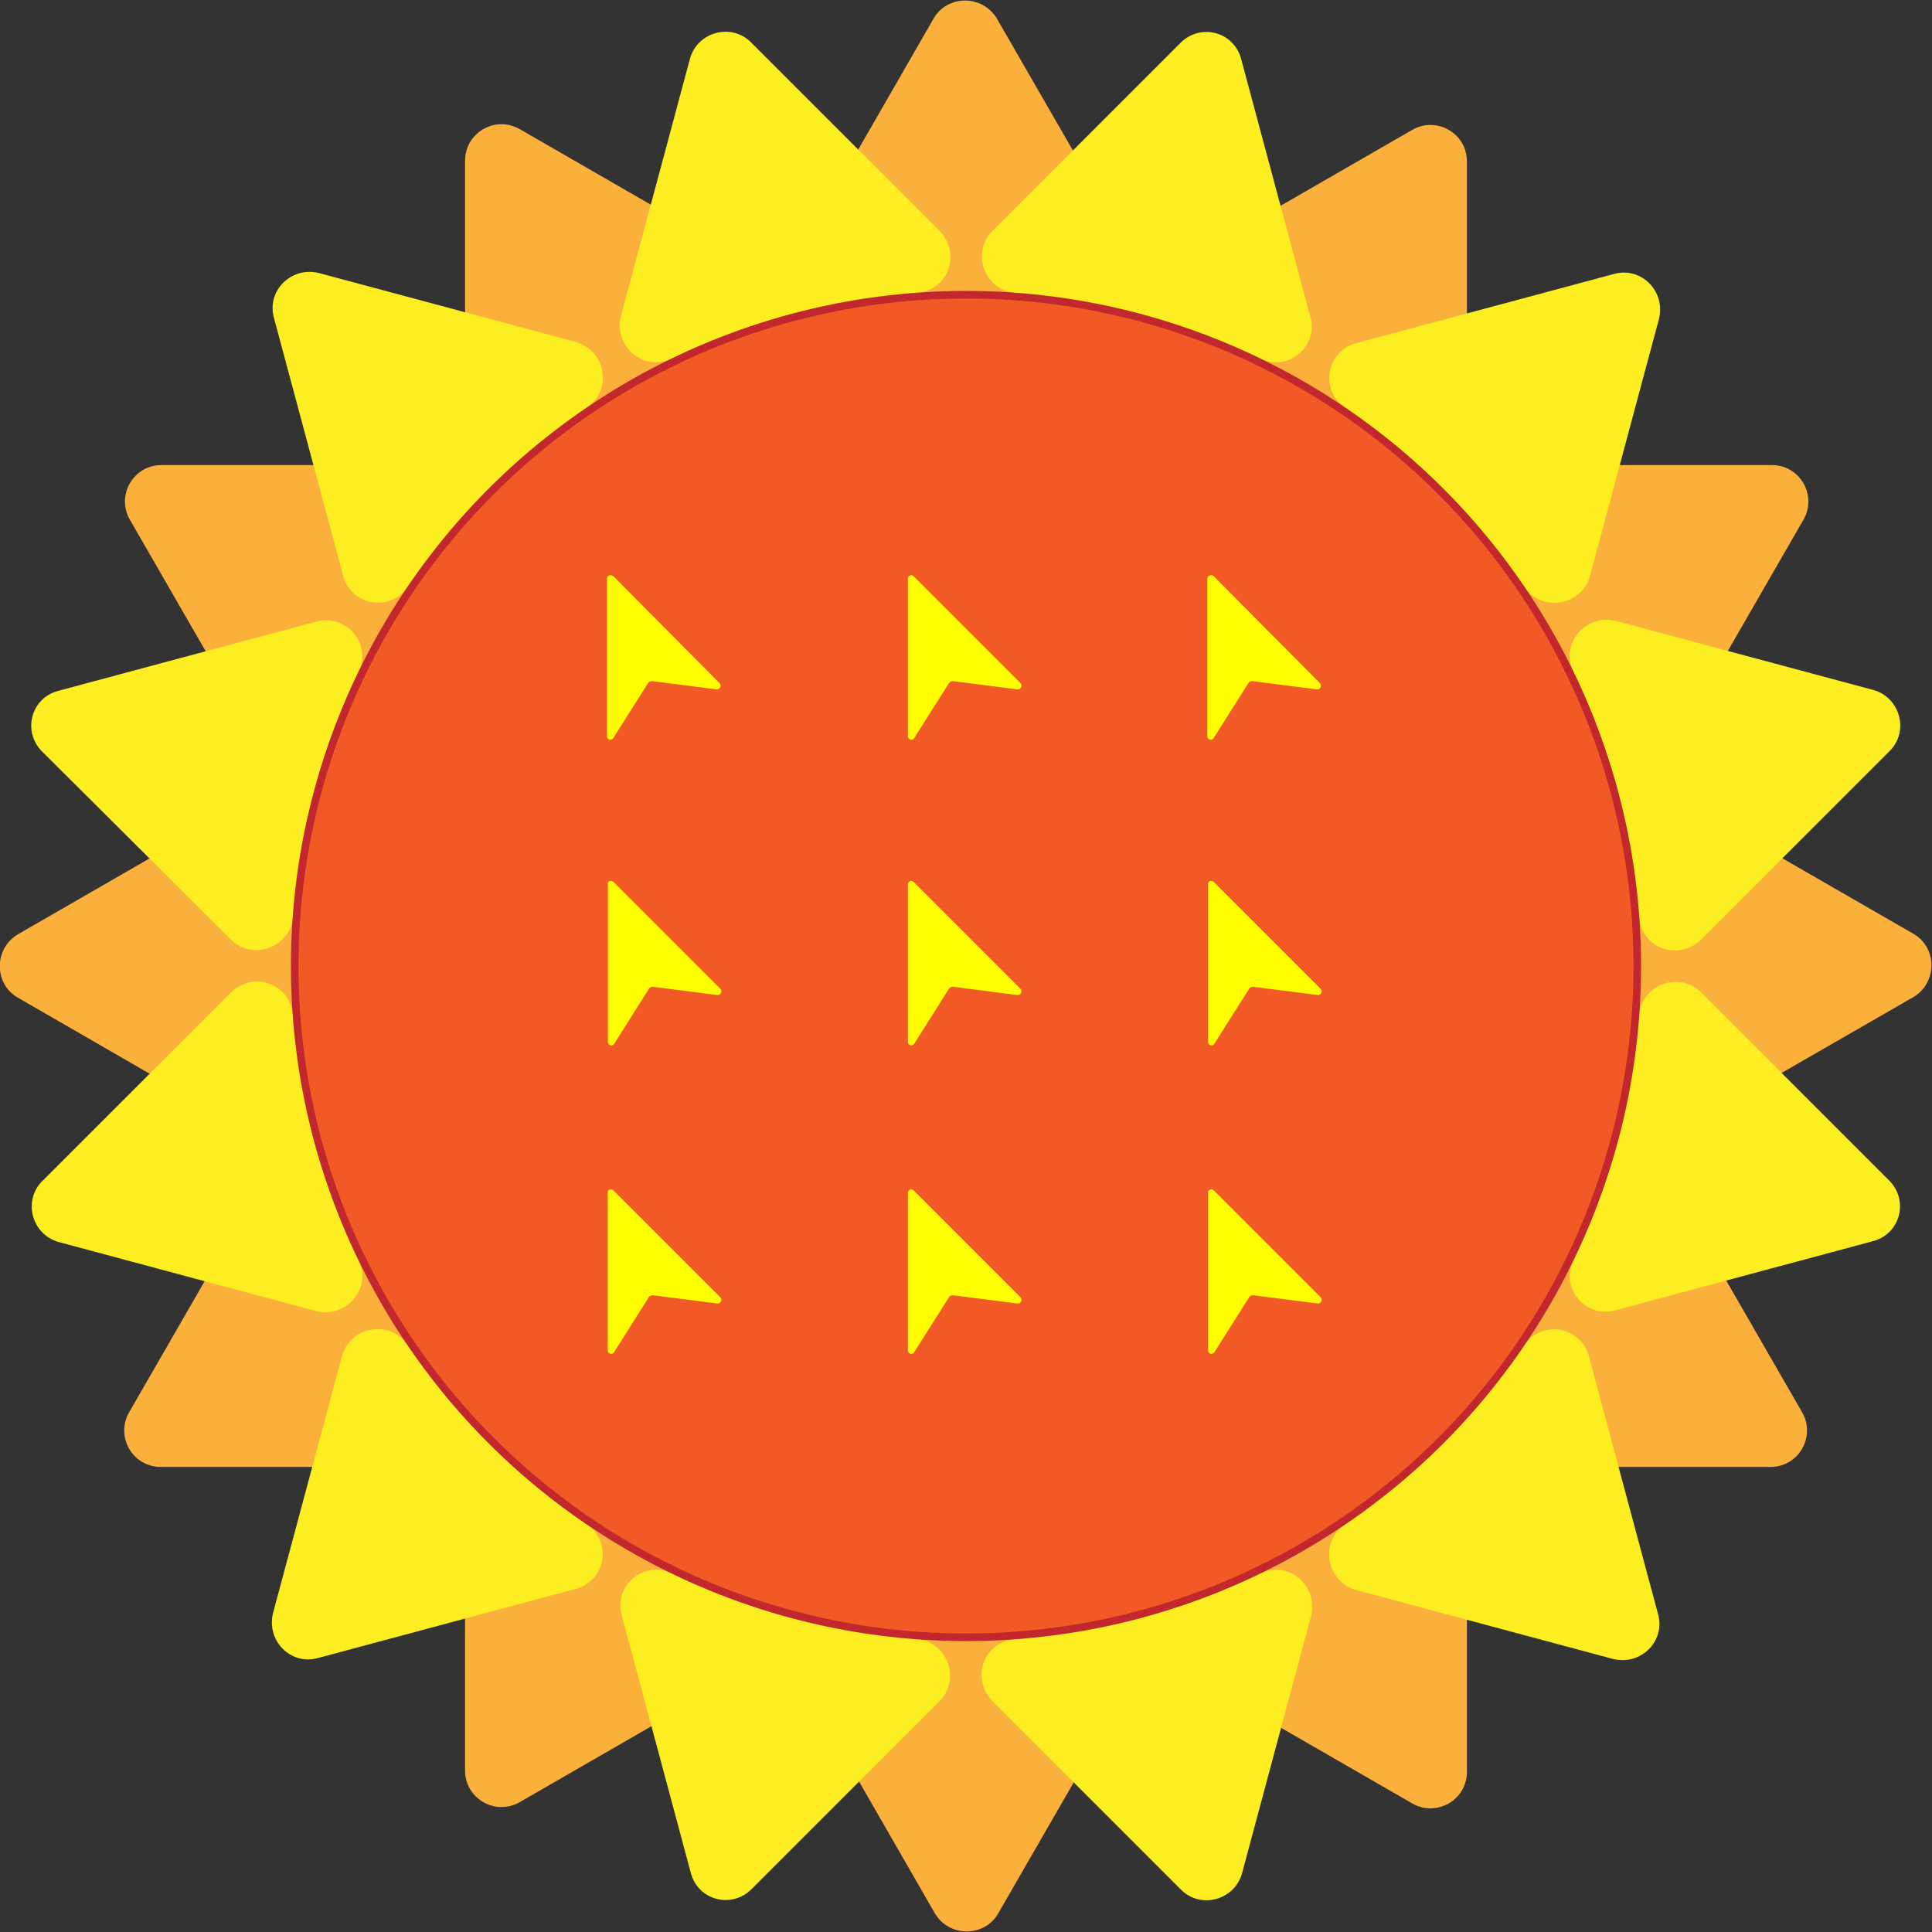 <?xml version="1.0" encoding="utf-8"?>
<?xml-stylesheet  href="../css/svg.css" type="text/css" ?>
<!-- Generator: Adobe Illustrator 18.0.0, SVG Export Plug-In . SVG Version: 6.00 Build 0)  -->
<!DOCTYPE svg PUBLIC "-//W3C//DTD SVG 1.1//EN" "http://www.w3.org/Graphics/SVG/1.1/DTD/svg11.dtd">
<svg version="1.1" id="logo" xmlns="http://www.w3.org/2000/svg" xmlns:xlink="http://www.w3.org/1999/xlink" x="0px" y="0px"
	 viewBox="0 0 1024 1024" enable-background="new 0 0 1024 1024" xml:space="preserve">
<rect x="0" y="0" width="1024" height="1024" fill="#333333" stroke="none"/>
<g>
	<g>
		<g class="one">
			<path fill="#FBB03B" d="M582.6,161.3H441.1c-15,0-24.1-16.1-16.8-28.9L494.8,9.9c7.3-12.8,26-12.8,33.6,0L599,132.4
				C606.7,144.8,597.6,161.3,582.6,161.3z"/>
			<path fill="#FBB03B" d="M397.9,172.6l-122.5,70.9c-12.8,7.3-28.9-1.8-28.9-16.8V85.2c0-15,16.1-24.1,28.9-16.8L397.9,139
				C410.7,146.7,410.7,165.3,397.9,172.6z"/>
			<path fill="#FBB03B" d="M243.6,275.4L173,397.9c-7.3,12.8-26,12.8-33.6,0L68.8,275.4c-7.3-12.8,1.8-28.9,16.8-28.9h141.2
				C241.7,246.5,250.9,262.6,243.6,275.4z"/>
			<path fill="#FBB03B" d="M161.3,441.4v141.5c0,15-16.1,24.1-28.9,16.8L9.5,528.8c-12.8-7.3-12.8-26,0-33.6L132,424.6
				C144.8,417.3,161.3,426.4,161.3,441.4z"/>
			<path fill="#FBB03B" d="M172.6,626.1l70.6,122.5c7.3,12.8-1.8,28.9-16.8,28.9H85.2c-15,0-24.1-16.1-16.8-28.9L139,626.1
				C146.7,613.3,165.3,613.3,172.6,626.1z"/>
			<path fill="#FBB03B" d="M275.4,780.4L397.9,851c12.8,7.3,12.8,26,0,33.6l-122.5,70.6c-12.8,7.3-28.9-1.8-28.9-16.8V797.3
				C246.5,782.3,262.6,773.1,275.4,780.4z"/>
			<path fill="#FBB03B" d="M441.4,862.7h141.5c15,0,24.1,16.1,16.8,28.9l-70.6,122.5c-7.3,12.8-26,12.8-33.6,0L425,891.6
				C417.3,879.2,426.4,862.7,441.4,862.7z"/>
			<path fill="#FBB03B" d="M626.1,851.4l122.5-70.6c12.8-7.3,28.9,1.8,28.9,16.8v141.5c0,15-16.1,24.1-28.9,16.8l-122.5-70.6
				C613.3,877.3,613.3,858.7,626.1,851.4z"/>
			<path fill="#FBB03B" d="M780.4,748.6L851,626.1c7.3-12.8,26-12.8,33.6,0l70.6,122.5c7.3,12.8-1.8,28.9-16.8,28.9H797.3
				C782.3,777.5,773.1,761.4,780.4,748.6z"/>
			<path fill="#FBB03B" d="M862.7,582.6V441.1c0-15,16.1-24.1,28.9-16.8l122.5,70.6c12.8,7.3,12.8,26,0,33.6L891.6,599
				C879.2,606.7,862.7,597.6,862.7,582.6z"/>
			<path fill="#FBB03B" d="M851.4,397.9l-70.6-122.5c-7.3-12.8,1.8-28.9,16.8-28.9h141.5c15,0,24.1,16.1,16.8,28.9l-70.6,122.5
				C877.3,410.7,858.7,410.7,851.4,397.9z"/>
			<path fill="#FBB03B" d="M748.6,243.6L626.1,173c-12.8-7.3-12.8-26,0-33.6l122.5-70.6c12.8-7.3,28.9,1.8,28.9,16.8v141.2
				C777.5,241.7,761.4,250.9,748.6,243.6z"/>
		</g>
		<g class="tow">
			<path fill="#FCEE21" d="M489.3,154.7l-136.4,36.6c-14.3,4-27.4-9.1-23.8-23.8l36.6-136.4c4-14.3,21.9-19,32.2-8.8l99.8,99.8
				C508.7,133.1,504,151,489.3,154.7z"/>
			<path fill="#FCEE21" d="M313.8,213.9l-99.8,99.8c-10.6,10.6-28.5,5.9-32.2-8.8l-36.6-136.4c-4-14.3,9.1-27.4,23.8-23.8
				l136.4,36.6C319.6,185.4,324.4,203.3,313.8,213.9z"/>
			<path fill="#FCEE21" d="M191.3,352.9l-36.6,136.4c-4,14.3-21.9,19-32.2,8.8L22.3,398.3c-10.6-10.6-5.9-28.5,8.8-32.2l136.4-36.6
				C182.1,325.5,195.3,338.7,191.3,352.9z"/>
			<path fill="#FCEE21" d="M154.7,534.7l36.6,136.4c4,14.3-9.1,27.4-23.8,23.8L31.1,658.3c-14.3-4-19-21.9-8.8-32.2l99.8-99.8
				C133.1,515.3,151,520,154.7,534.7z"/>
			<path fill="#FCEE21" d="M213.9,710.2l99.8,99.8c10.6,10.6,5.9,28.5-8.8,32.2l-136.4,36.6c-14.3,4-27.4-9.1-23.8-23.8l36.6-136.4
				C185.4,704.4,203.3,699.6,213.9,710.2z"/>
			<path fill="#FCEE21" d="M352.9,832.7l136.4,36.6c14.3,4,19,21.9,8.8,32.2l-99.8,99.8c-10.6,10.6-28.5,5.9-32.2-8.8l-36.6-136.4
				C325.5,841.9,338.7,828.7,352.9,832.7z"/>
			<path fill="#FCEE21" d="M534.7,869.3l136.4-36.6c14.3-4,27.4,9.1,23.8,23.8l-36.6,136.4c-4,14.3-21.9,19-32.2,8.8l-99.8-99.8
				C515.3,890.9,520,873,534.7,869.3z"/>
			<path fill="#FCEE21" d="M710.2,810.1l99.8-99.8c10.6-10.6,28.5-5.9,32.2,8.8l36.6,136.4c4,14.3-9.1,27.4-23.8,23.8l-136.4-36.6
				C704.4,838.6,699.6,820.7,710.2,810.1z"/>
			<path fill="#FCEE21" d="M832.7,671.1l36.6-136.4c4-14.3,21.9-19,32.2-8.8l99.8,99.8c10.6,10.6,5.9,28.5-8.8,32.2l-136.4,36.6
				C841.9,698.5,828.7,685.3,832.7,671.1z"/>
			<path fill="#FCEE21" d="M869.3,489.3l-36.6-136.4c-4-14.3,9.1-27.4,23.8-23.8l136.4,36.6c14.3,4,19,21.9,8.8,32.2l-99.8,99.8
				C890.9,508.7,873,504,869.3,489.3z"/>
			<path fill="#FCEE21" d="M810.1,313.8l-99.8-99.8c-10.6-10.6-5.9-28.5,8.8-32.2l136.4-36.6c14.3-4,27.4,9.1,23.8,23.8l-36.6,136.4
				C838.6,319.6,820.7,324.4,810.1,313.8z"/>
			<path fill="#FCEE21" d="M671.1,191.3l-136.4-36.6c-14.3-4-19-21.9-8.8-32.2l99.8-99.8c10.6-10.6,28.5-5.9,32.2,8.8l36.6,136.4
				C698.5,182.1,685.3,195.3,671.1,191.3z"/>
		</g>
	</g>
	<circle fill="#F15A24" stroke="#C1272D" stroke-width="4.009" stroke-miterlimit="10" cx="512" cy="512" r="355.8"/>
	<g class="three">
		<a xlink:href="http://www.baidu.com" >
			<path fill="#FFFF00" d="M325.1,305.4l56.3,56.7c1.1,1.1,0.4,3.3-1.5,3.3l-34.4-4.4c-0.7,0-1.5,0.4-1.8,0.7l-18.7,29.6
				c-1.1,1.5-3.3,0.7-3.3-1.1v-83.7C321.8,305,323.7,304.3,325.1,305.4z"/>
		</a>
		<a xlink:href="../random/index.html" target="_blank" >
			<path fill="#FFFF00" d="M484.2,305.4l56.7,56.7c1.1,1.1,0.4,3.3-1.5,3.3l-34.4-4.4c-0.7,0-1.5,0.4-1.8,0.7l-18.7,29.6
				c-1.1,1.5-3.3,0.7-3.3-1.1v-83.7C481.3,305,483.1,304.3,484.2,305.4z"/>
		</a>
		<path fill="#FFFF00" d="M643.3,305.4l56.3,56.7c1.1,1.1,0.4,3.3-1.5,3.3l-34.4-4.4c-0.7,0-1.5,0.4-1.8,0.7l-18.7,29.6
			c-1.1,1.5-3.3,0.7-3.3-1.1v-83.7C640,305,642.2,304.3,643.3,305.4z"/>
		<path fill="#FFFF00" d="M325.1,467.4l56.7,56.7c1.1,1.1,0.4,3.3-1.5,3.3L346,523c-0.7,0-1.5,0.4-1.8,0.7l-18.7,29.6
			c-1.1,1.5-3.3,0.7-3.3-1.1v-83.4C321.8,467,323.7,466.3,325.1,467.4z"/>
		<path fill="#FFFF00" d="M484.2,467.4l56.7,56.7c1.1,1.1,0.4,3.3-1.5,3.3l-34.4-4.4c-0.7,0-1.5,0.4-1.8,0.7l-18.7,29.6
			c-1.1,1.5-3.3,0.7-3.3-1.1v-83.4C481.3,467,483.1,466.3,484.2,467.4z"/>
		<path fill="#FFFF00" d="M643.3,467.4l56.7,56.7c1.1,1.1,0.4,3.3-1.5,3.3l-34.4-4.4c-0.7,0-1.5,0.4-1.8,0.7l-18.7,29.6
			c-1.1,1.5-3.3,0.7-3.3-1.1v-83.4C640,467,642.2,466.3,643.3,467.4z"/>
		<path fill="#FFFF00" d="M325.1,630.9l56.7,56.7c1.1,1.1,0.4,3.3-1.5,3.3l-34.4-4.4c-0.7,0-1.5,0.4-1.8,0.7l-18.7,29.6
			c-1.1,1.5-3.3,0.7-3.3-1.1v-83.4C321.8,630.5,323.7,629.8,325.1,630.9z"/>
		<path fill="#FFFF00" d="M484.2,630.9l56.7,56.7c1.1,1.1,0.4,3.3-1.5,3.3l-34.4-4.4c-0.7,0-1.5,0.4-1.8,0.7l-18.7,29.6
			c-1.1,1.5-3.3,0.7-3.3-1.1v-83.4C481.3,630.5,483.1,629.8,484.2,630.9z"/>
		<path fill="#FFFF00" d="M643.3,630.9l56.7,56.7c1.1,1.1,0.4,3.3-1.5,3.3l-34.4-4.4c-0.7,0-1.5,0.4-1.8,0.7l-18.7,29.6
			c-1.1,1.5-3.3,0.7-3.3-1.1v-83.4C640,630.5,642.2,629.8,643.3,630.9z"/>
	</g>
</g>
</svg>
